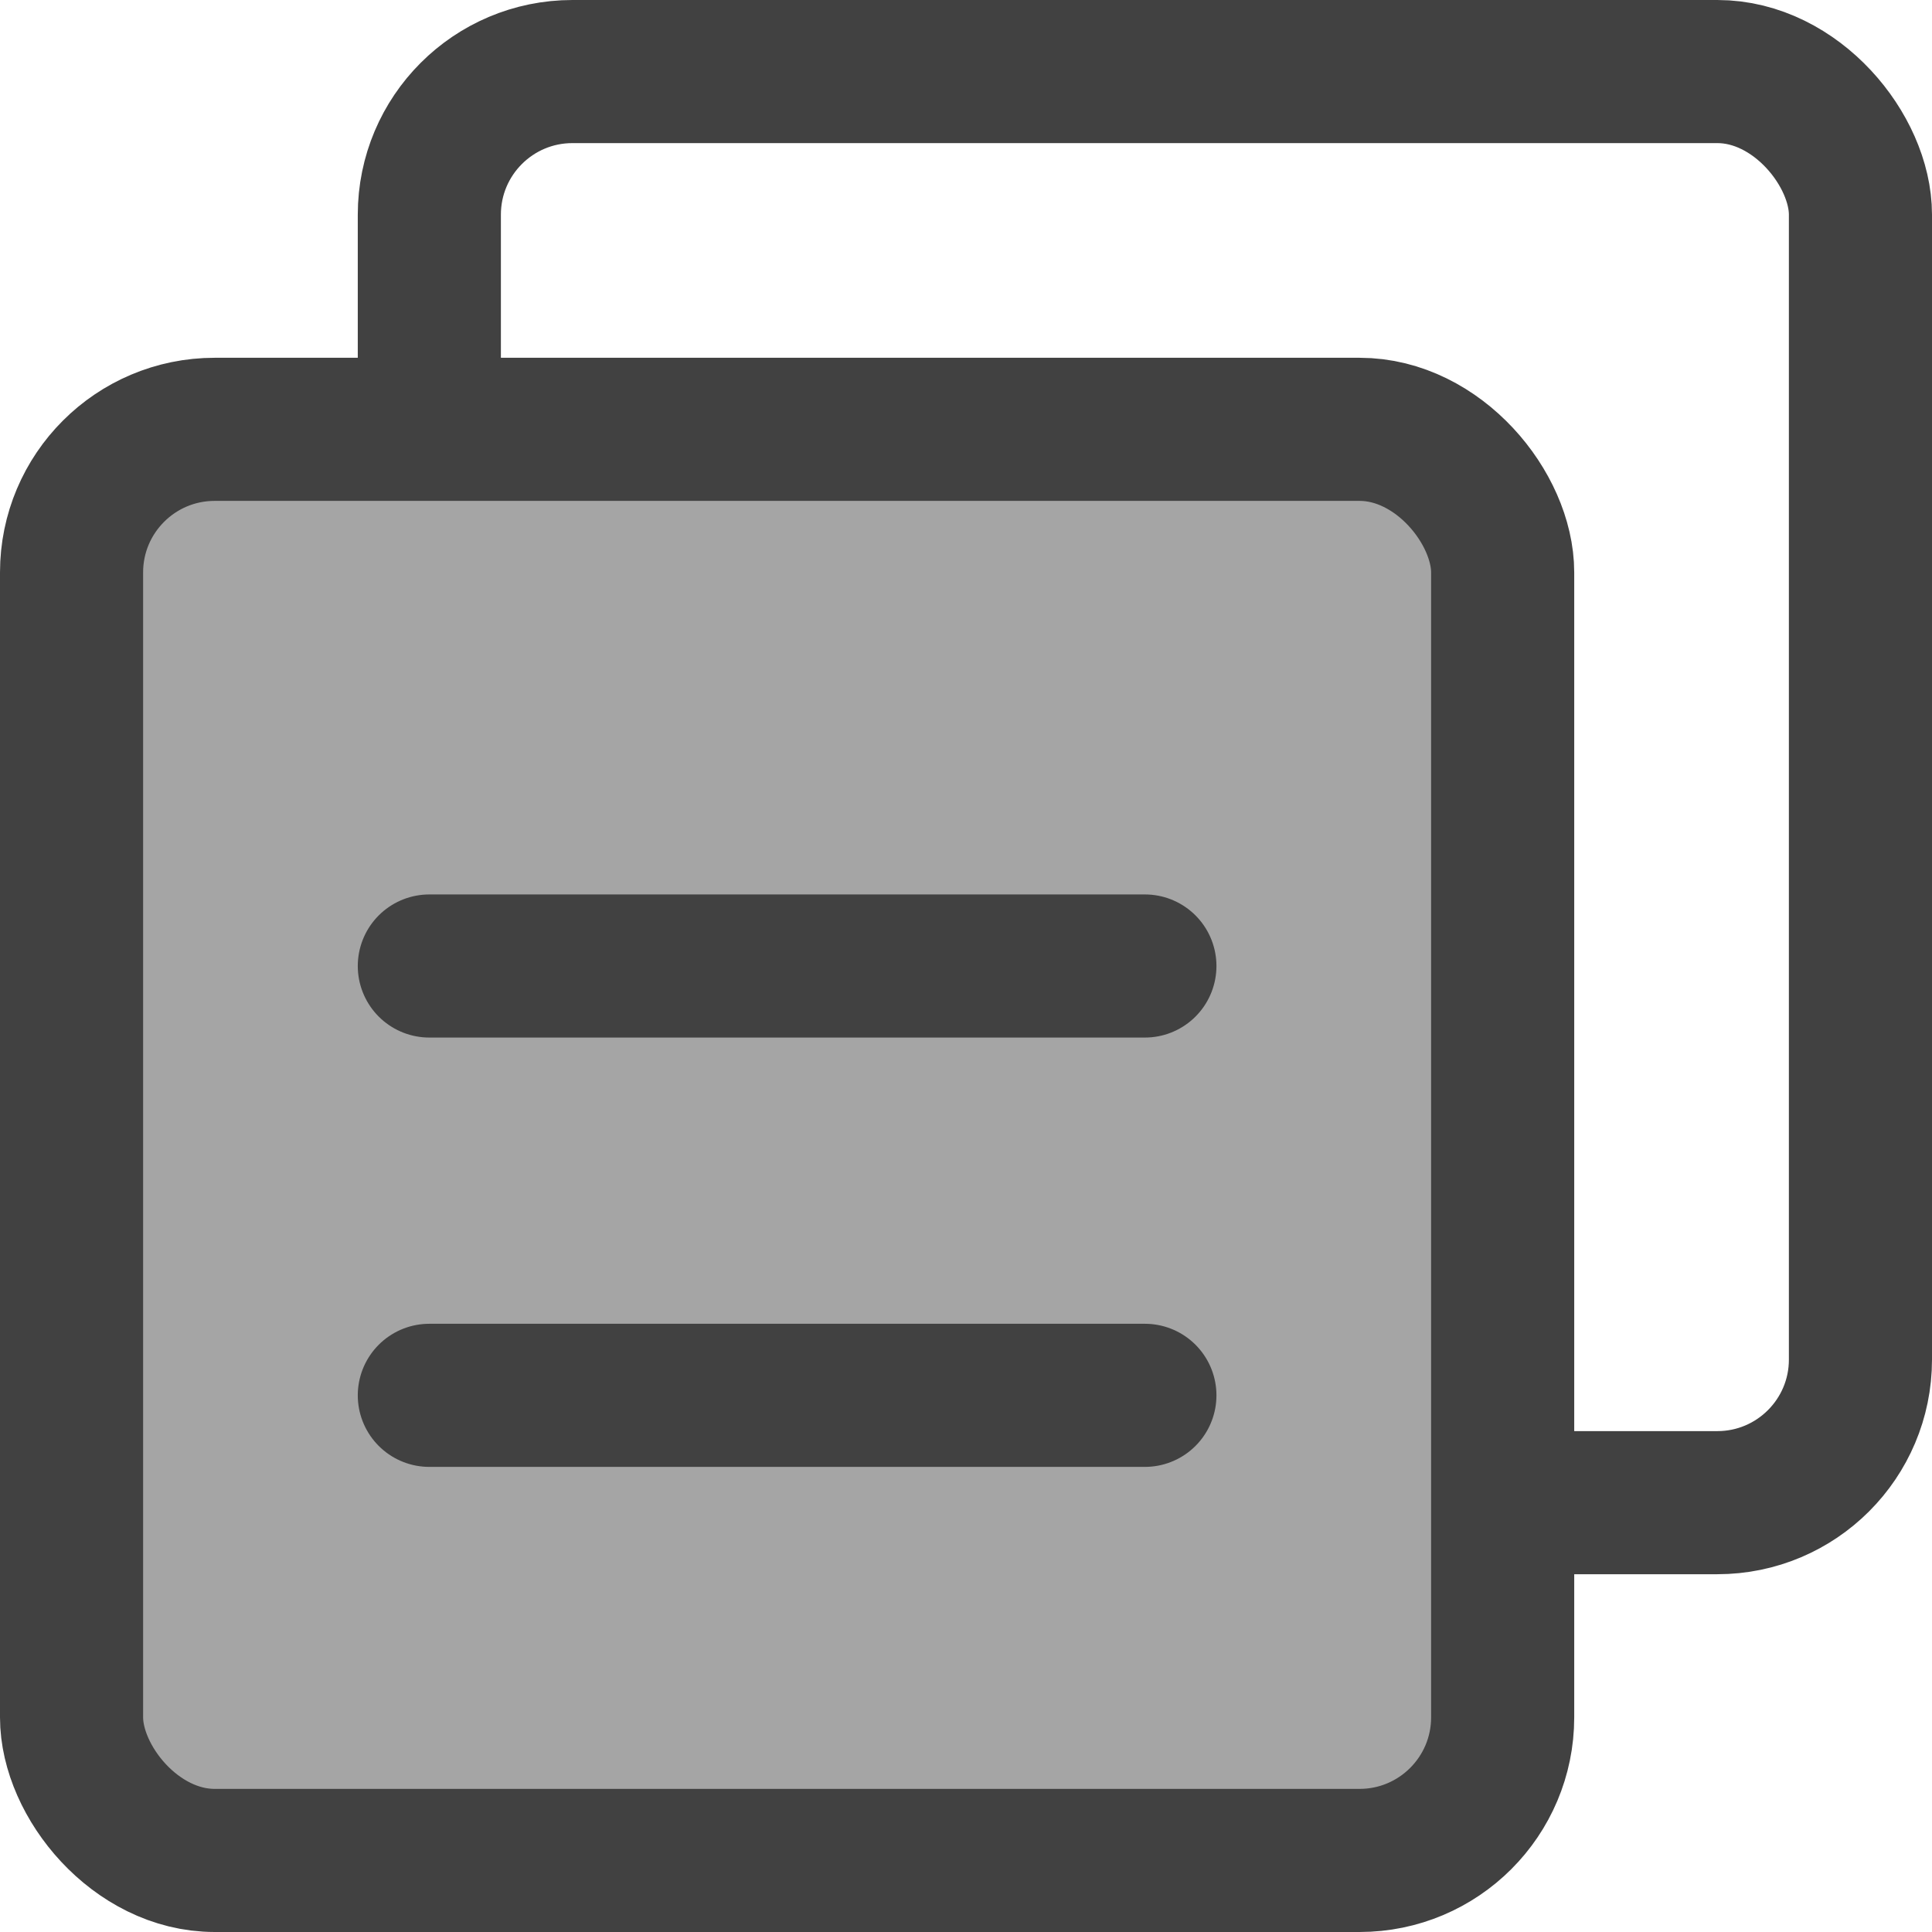 <?xml version="1.0" encoding="UTF-8"?>
<svg width="27px" height="27px" viewBox="0 0 27 27" version="1.1" xmlns="http://www.w3.org/2000/svg" xmlns:xlink="http://www.w3.org/1999/xlink">
    <!-- Generator: Sketch 61.2 (89653) - https://sketch.com -->
    <title>复制</title>
    <desc>Created with Sketch.</desc>
    <g id="控件" stroke="none" stroke-width="1" fill="none" fill-rule="evenodd">
        <g id="操作栏" transform="translate(-685, -11)" stroke="#414141" stroke-width="2">
            <g id="复制">
                <g transform="translate(686, 12)">
                    <rect id="矩形备份-2" x="5" y="0" width="20" height="20" rx="2"></rect>
                    <rect id="矩形" fill="#A5A5A5" x="0" y="5" width="20" height="20" rx="2"></rect>
                    <g id="编组-2" transform="translate(5, 12)" stroke-linecap="round">
                        <line x1="0" y1="0.5" x2="10" y2="0.5" id="直线-2"></line>
                        <line x1="0" y1="6.5" x2="10" y2="6.5" id="直线-2备份"></line>
                    </g>
                </g>
            </g>
        </g>
    </g>
</svg>